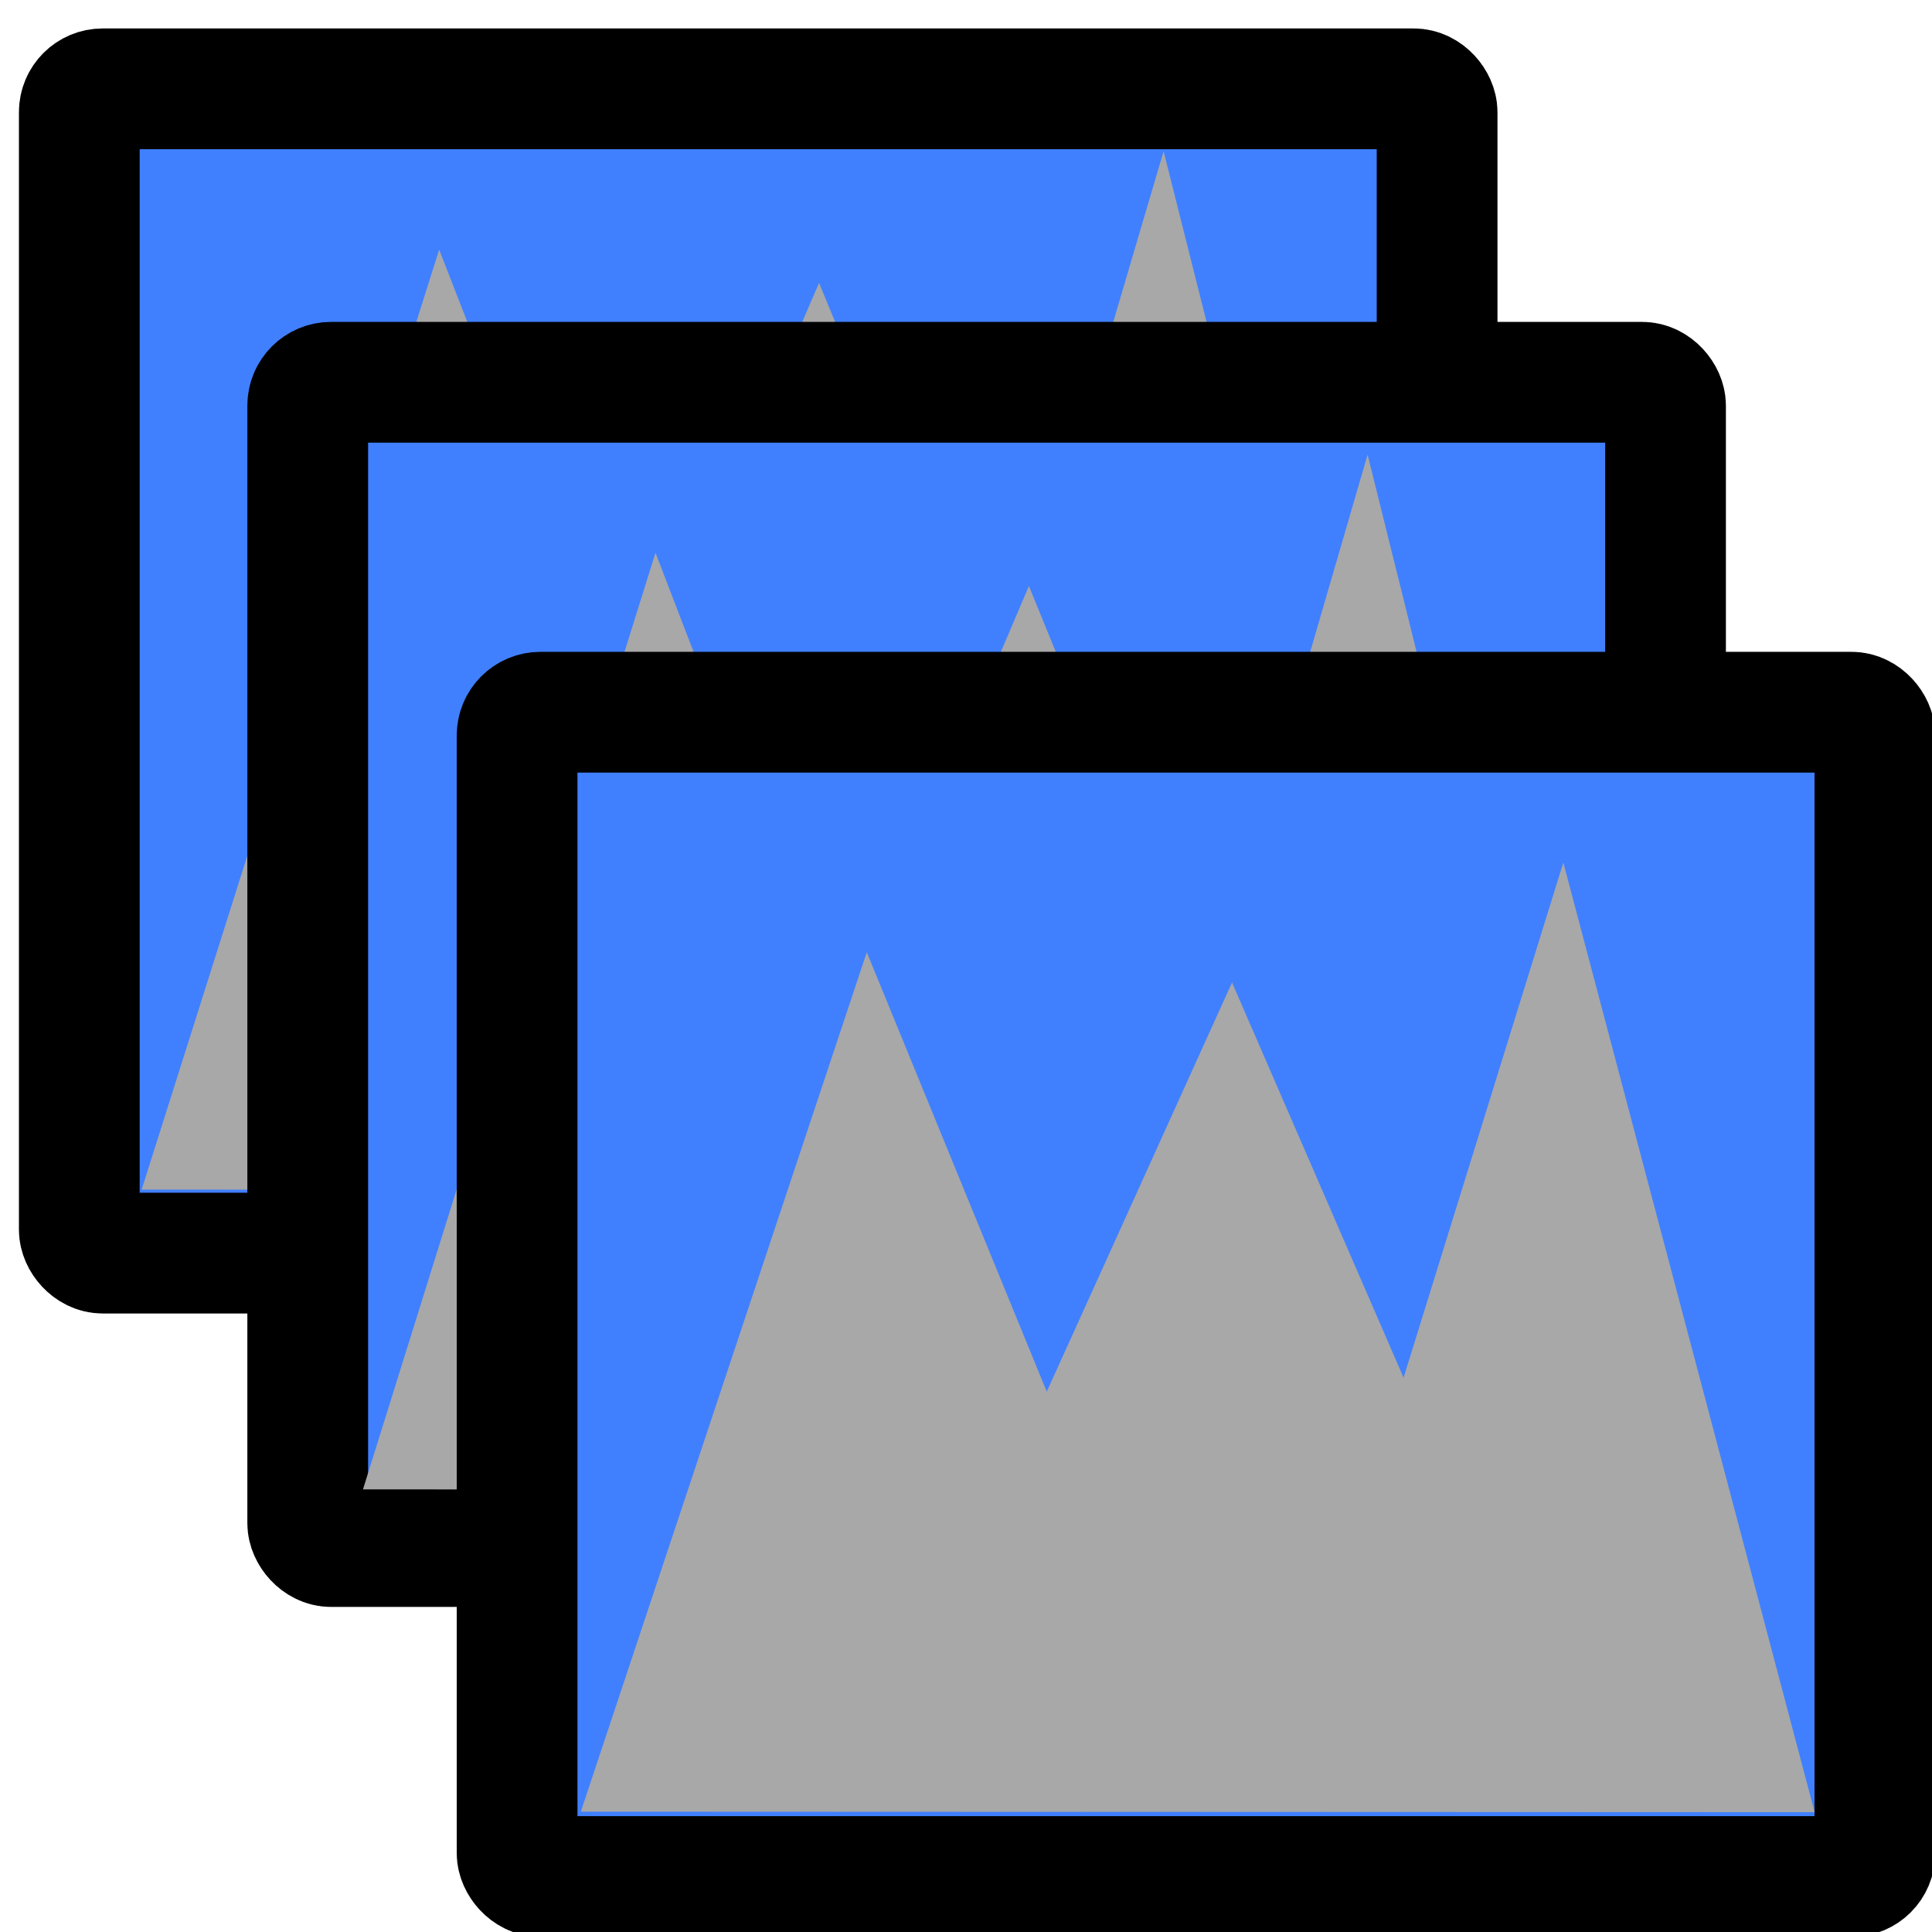 <?xml version="1.0" encoding="UTF-8" standalone="no"?>
<!-- Created with Inkscape (http://www.inkscape.org/) -->

<svg
   xmlns:dc="http://purl.org/dc/elements/1.1/"
   xmlns:cc="http://creativecommons.org/ns#"
   xmlns:rdf="http://www.w3.org/1999/02/22-rdf-syntax-ns#"
   xmlns:svg="http://www.w3.org/2000/svg"
   xmlns="http://www.w3.org/2000/svg"
   xmlns:sodipodi="http://sodipodi.sourceforge.net/DTD/sodipodi-0.dtd"
   xmlns:inkscape="http://www.inkscape.org/namespaces/inkscape"
   width="512"
   height="512"
   id="svg2"
   version="1.1"
   inkscape:version="0.48.3.1 r9886"
   sodipodi:docname="ImageSeq.svg">
  <defs
     id="defs4" />
  <sodipodi:namedview
     id="base"
     pagecolor="#ffffff"
     bordercolor="#666666"
     borderopacity="1.0"
     inkscape:pageopacity="0.0"
     inkscape:pageshadow="2"
     inkscape:zoom="1.1894531"
     inkscape:cx="256"
     inkscape:cy="257.60785"
     inkscape:document-units="px"
     inkscape:current-layer="layer1"
     showgrid="false"
     inkscape:window-width="1011"
     inkscape:window-height="756"
     inkscape:window-x="590"
     inkscape:window-y="153"
     inkscape:window-maximized="0" />
  <g
     inkscape:label="Layer 1"
     inkscape:groupmode="layer"
     id="layer1"
     transform="translate(0,-540.362)">
    <g
       id="g3950"
       transform="translate(5.885,2.522)">
      <rect
         transform="translate(0,540.362)"
         ry="6.183"
         y="21.018"
         x="15.133"
         height="308.545"
         width="359.829"
         id="rect2985"
         style="fill:#4080ff;fill-opacity:1;stroke:#000000;stroke-width:32;stroke-linecap:square;stroke-linejoin:miter;stroke-miterlimit:4;stroke-opacity:1;stroke-dasharray:none;stroke-dashoffset:0" />
      <path
         sodipodi:nodetypes="cccccccc"
         inkscape:connector-curvature="0"
         id="path3772"
         d="M 211.098,622.629 159.939,741.389 110.874,615.456 36.858,849.284 366.9,849.428 302.19,592.383 259.03,738.695 z"
         inkscape:transform-center-y="2.8327927"
         inkscape:transform-center-x="0.73544028"
         style="fill:#a8a8a8;fill-opacity:1;stroke:#a8a8a8;stroke-width:7.623;stroke-linecap:square;stroke-linejoin:miter;stroke-miterlimit:4;stroke-opacity:1;stroke-dashoffset:0" />
    </g>
    <g
       transform="translate(31.107,36.571)"
       id="g3950-7" />
    <g
       transform="translate(58.851,67.678)"
       id="g3950-9">
      <rect
         ry="6.183"
         y="573.991"
         x="22.7"
         height="308.545"
         width="359.829"
         id="rect2985-7"
         style="fill:#4080ff;fill-opacity:1;stroke:#000000;stroke-width:32;stroke-linecap:square;stroke-linejoin:miter;stroke-miterlimit:4;stroke-opacity:1;stroke-dasharray:none;stroke-dashoffset:0" />
      <path
         sodipodi:nodetypes="cccccccc"
         inkscape:connector-curvature="0"
         id="path3772-0"
         d="M 213.747,637.784 163.458,756.113 115.227,630.636 42.47,863.617 366.899,863.76 303.29,607.648 260.864,753.429 z"
         inkscape:transform-center-y="2.8225222"
         inkscape:transform-center-x="0.72293603"
         style="fill:#a8a8a8;fill-opacity:1;stroke:#a8a8a8;stroke-width:7.544;stroke-linecap:square;stroke-linejoin:miter;stroke-miterlimit:4;stroke-opacity:1;stroke-dashoffset:0" />
    </g>
    <g
       transform="translate(121.905,167.724)"
       id="g3950-1">
      <rect
         transform="translate(0,540.362)"
         ry="6.183"
         y="21.018"
         x="15.133"
         height="308.545"
         width="359.829"
         id="rect2985-75"
         style="fill:#4080ff;fill-opacity:1;stroke:#000000;stroke-width:32;stroke-linecap:square;stroke-linejoin:miter;stroke-miterlimit:4;stroke-opacity:1;stroke-dasharray:none;stroke-dashoffset:0" />
      <path
         sodipodi:nodetypes="cccccccc"
         inkscape:connector-curvature="0"
         id="path3772-6"
         d="M 204.527,641.83 155.332,750.473 108.15,635.268 36.977,849.177 354.346,849.309 292.12,614.161 250.618,748.009 z"
         inkscape:transform-center-y="2.5914845"
         inkscape:transform-center-x="0.7072016"
         style="fill:#a8a8a8;fill-opacity:1;stroke:#a8a8a8;stroke-width:7.15;stroke-linecap:square;stroke-linejoin:miter;stroke-miterlimit:4;stroke-opacity:1;stroke-dashoffset:0" />
    </g>
  </g>
</svg>
